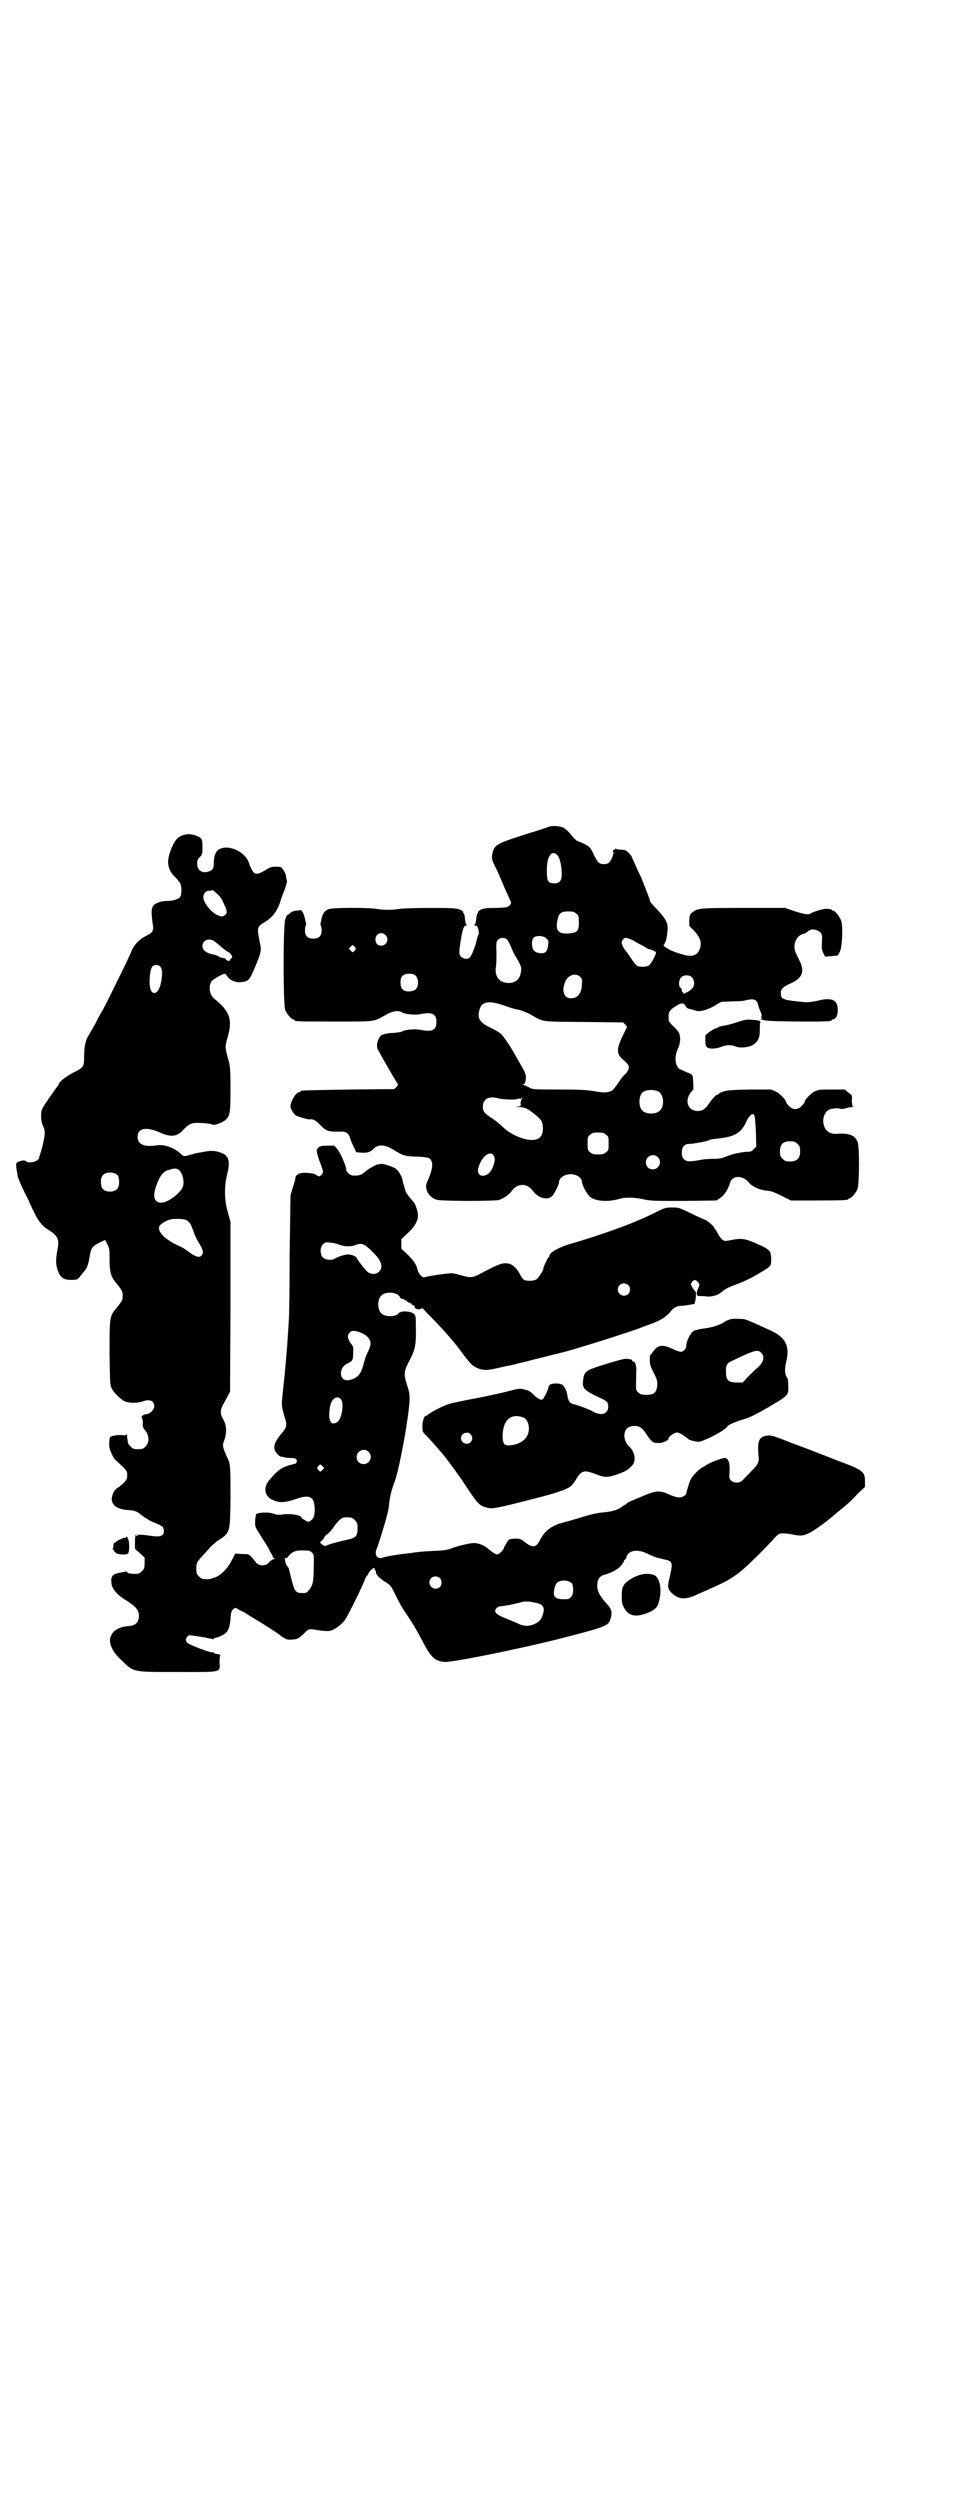 <?xml version="1.0" standalone="no"?>
<!DOCTYPE svg PUBLIC "-//W3C//DTD SVG 20010904//EN"
 "http://www.w3.org/TR/2001/REC-SVG-20010904/DTD/svg10.dtd">
<svg version="1.0" xmlns="http://www.w3.org/2000/svg"
 width="1100pt" height="2850pt" viewBox="0 0 1100 2850"
 preserveAspectRatio="xMidYMid meet">
<g transform="translate(0,2850) scale(0.5,-0.5)"
fill="#000000" stroke="none">
<path d="M1252 3815 c-4 -2 -26 -9 -49 -16 -72 -23 -76 -25 -80 -49 -1 -8 0
-11 7 -26 5 -9 14 -30 21 -47 7 -16 14 -31 15 -33 2 -3 -3 -10 -9 -12 -3 -1
-15 -2 -28 -2 -19 0 -26 -1 -32 -4 -4 -2 -7 -5 -6 -6 1 -1 0 -2 -1 -2 -1 -1
-3 -6 -3 -13 -1 -7 -2 -13 -4 -13 -1 -1 -1 -2 1 -2 2 0 4 -1 5 -2 3 -4 5 -18
3 -19 -1 -1 -3 -6 -4 -12 -3 -14 -11 -34 -15 -39 -5 -6 -15 -5 -21 1 -5 5 -5
11 1 46 4 20 6 25 11 25 2 0 2 1 1 2 -2 0 -3 6 -4 13 0 7 -2 12 -3 13 -1 0 -2
1 -1 2 1 1 -2 4 -7 6 -7 3 -12 4 -66 4 -34 0 -63 -1 -71 -2 -18 -3 -38 -3 -55
0 -20 3 -101 3 -109 -1 -7 -3 -12 -9 -14 -17 -4 -15 -4 -20 -3 -20 1 -1 2 -5
2 -11 0 -13 -6 -19 -19 -19 -13 0 -19 6 -19 19 0 6 1 10 2 11 1 0 1 5 -3 19
-1 7 -7 17 -9 16 -1 0 -5 -1 -10 -1 -5 -1 -10 -2 -13 -5 -3 -3 -6 -5 -7 -5 -1
0 -3 -4 -5 -10 -5 -14 -5 -195 0 -207 4 -9 14 -21 18 -21 2 0 3 -1 3 -2 0 -3
12 -3 95 -3 94 0 84 -1 115 16 13 8 29 10 35 5 5 -4 30 -7 43 -4 26 5 36 1 36
-18 0 -19 -10 -23 -36 -18 -13 3 -38 0 -43 -4 -1 -1 -10 -2 -19 -3 -10 0 -19
-2 -22 -3 -2 -1 -4 -2 -4 -1 0 1 -2 -1 -5 -5 -7 -9 -9 -24 -3 -32 2 -3 4 -6 4
-7 0 -1 30 -53 37 -64 4 -6 4 -6 0 -11 l-5 -5 -105 -1 c-108 -2 -109 -2 -109
-4 0 -1 -1 -2 -3 -2 -8 0 -21 -23 -20 -34 1 -6 8 -16 12 -19 5 -3 26 -9 30 -9
9 1 14 -1 24 -11 13 -14 20 -17 35 -17 7 0 16 0 19 0 7 0 14 -6 16 -15 1 -3 4
-12 8 -19 l6 -13 13 -1 c12 -1 20 2 26 8 9 11 25 11 42 1 26 -16 29 -17 55
-18 14 0 27 -2 29 -3 12 -6 11 -24 -3 -54 -7 -13 1 -32 16 -39 7 -4 14 -4 73
-5 41 0 69 1 74 2 10 3 24 12 30 21 13 18 35 18 48 0 12 -16 31 -22 43 -13 5
4 17 27 17 34 0 6 8 14 18 16 16 4 34 -5 34 -16 0 -7 12 -30 19 -35 13 -10 40
-12 68 -4 14 4 35 3 57 -2 13 -3 25 -3 89 -3 l74 1 9 6 c9 6 18 20 22 34 5 18
29 18 43 1 8 -10 27 -18 44 -19 6 0 16 -4 30 -11 l22 -11 60 0 c60 0 71 1 71
3 0 1 1 2 3 2 4 0 14 12 18 21 4 10 5 98 0 108 -6 15 -20 20 -47 18 -16 -1
-26 6 -30 20 -4 15 2 31 14 36 6 2 20 3 24 1 1 -1 7 0 12 1 5 2 11 3 14 3 3 0
4 1 2 2 -1 1 -2 5 -2 13 1 12 1 12 -8 18 l-8 7 -30 0 c-27 0 -30 0 -40 -5 -9
-5 -22 -19 -22 -24 0 -1 -3 -5 -7 -9 -9 -9 -20 -9 -29 1 -3 3 -6 7 -6 8 0 5
-13 19 -23 24 l-11 5 -50 0 c-43 -1 -53 -2 -60 -5 -6 -2 -10 -4 -10 -5 0 -1
-1 -2 -3 -2 -3 0 -10 -7 -19 -20 -9 -13 -15 -17 -26 -17 -21 0 -30 22 -17 40
3 5 6 8 7 8 1 1 0 24 -1 31 -1 3 -4 6 -13 9 -6 3 -13 6 -16 7 -11 6 -14 28 -5
47 6 12 7 28 2 37 -1 3 -7 9 -13 15 -6 5 -10 11 -10 14 -1 18 1 22 18 32 10 7
17 7 20 0 2 -4 5 -6 8 -7 1 0 6 -1 12 -3 10 -3 12 -3 24 0 7 2 19 7 26 12 l12
7 26 1 c14 0 26 1 28 2 15 4 22 3 26 -1 2 -3 4 -6 4 -8 0 -2 2 -8 5 -15 4 -9
4 -12 2 -13 -1 -2 -1 -2 1 -2 3 0 3 0 0 -2 -2 -1 -3 -2 -2 -2 1 0 3 -1 5 -1 2
-1 8 -2 12 -2 9 -2 130 -3 140 -1 3 0 5 2 5 2 0 1 1 2 3 2 6 0 11 9 11 21 0
24 -14 30 -48 21 -9 -2 -20 -3 -25 -3 -53 5 -57 6 -57 21 0 9 5 14 18 20 32
13 38 29 23 57 -3 6 -8 16 -9 21 -4 16 5 34 20 37 3 1 7 3 9 5 6 5 11 6 19 4
11 -4 15 -9 14 -21 -1 -21 -1 -24 3 -32 l4 -8 14 1 c8 1 15 1 15 2 1 1 3 5 5
9 5 10 7 55 3 69 -3 9 -14 24 -19 24 -2 0 -3 1 -3 2 0 1 -6 2 -14 2 -5 0 -29
-7 -33 -10 -6 -4 -13 -3 -36 4 l-23 8 -94 0 c-101 0 -106 0 -119 -11 -5 -4 -5
-6 -6 -17 l0 -13 12 -12 c13 -15 16 -24 13 -37 -4 -17 -17 -23 -37 -17 -19 5
-33 11 -40 16 l-7 5 4 7 c2 4 4 12 5 23 1 16 1 18 -4 28 -3 6 -12 17 -20 25
-8 8 -14 16 -15 17 0 4 -16 43 -21 56 -3 6 -9 18 -13 28 -4 9 -8 17 -8 18 0 3
-12 15 -16 16 -2 0 -7 1 -11 1 -4 0 -9 1 -9 2 -1 1 -2 1 -2 -1 0 -1 -1 -2 -2
-1 -1 0 -2 -1 -3 -2 -1 -2 0 -4 1 -5 3 -2 2 -2 0 -2 -1 0 -2 -1 -1 -2 1 -2 -6
-18 -11 -20 -5 -3 -17 -3 -21 1 -2 1 -8 10 -12 19 -7 15 -9 17 -18 22 -5 3
-12 6 -15 7 -6 1 -11 6 -24 22 -4 4 -9 8 -12 10 -8 4 -26 5 -34 2z m21 -66 c5
-6 9 -25 9 -42 0 -15 -5 -21 -17 -21 -14 0 -17 5 -17 27 0 19 2 31 8 38 4 6
12 5 17 -2z m42 -132 c6 -4 6 -6 6 -20 0 -19 -3 -23 -21 -25 -23 -2 -31 4 -29
23 3 22 7 27 26 27 11 0 14 -1 18 -5z m-435 -49 c9 -9 2 -24 -10 -24 -8 0 -12
4 -13 12 -2 14 13 22 23 12z m367 -8 c5 -4 5 -5 4 -14 -1 -15 -7 -21 -19 -19
-12 1 -17 7 -18 20 0 15 4 19 18 19 8 -1 12 -2 15 -6z m-90 -2 c3 -3 6 -10 9
-16 2 -6 6 -14 8 -18 17 -28 17 -30 14 -44 -3 -14 -14 -22 -29 -21 -21 1 -31
16 -27 38 1 6 1 20 1 33 -1 21 0 23 3 27 6 6 16 6 21 1z m281 1 c5 -2 9 -4 10
-5 1 -1 5 -3 9 -5 4 -2 11 -6 15 -8 4 -3 8 -5 9 -5 6 -1 15 -5 16 -7 1 -4 -11
-27 -16 -30 -6 -4 -21 -4 -27 -1 -2 1 -8 8 -13 16 -5 7 -10 15 -12 17 -2 2 -6
8 -8 12 -3 8 -3 9 0 14 5 6 5 6 17 2z m-626 -22 c0 -1 -2 -3 -3 -5 -4 -4 -4
-4 -8 0 l-5 5 4 4 c4 5 5 5 8 2 2 -2 4 -5 4 -6z m137 -62 c6 -6 7 -22 1 -29
-4 -6 -18 -8 -26 -5 -7 3 -10 8 -10 20 0 13 6 19 20 19 8 0 11 -1 15 -5z m375
-2 c4 -4 5 -7 4 -15 0 -22 -9 -34 -25 -34 -16 0 -22 17 -13 38 6 15 24 21 34
11z m255 -1 c6 -6 7 -19 1 -25 -5 -7 -24 -16 -21 -11 1 1 0 2 -1 2 -1 0 -2 2
-2 4 0 2 -1 5 -3 6 -5 4 -4 18 1 23 6 7 19 7 25 1z m-427 -65 c10 -4 24 -8 31
-9 6 -1 18 -6 26 -10 34 -19 21 -17 122 -18 l91 -1 5 -5 4 -5 -10 -21 c-15
-30 -14 -42 2 -55 11 -9 14 -14 11 -22 -2 -4 -5 -8 -7 -10 -3 -2 -10 -10 -16
-20 -6 -9 -13 -17 -15 -18 -10 -4 -18 -5 -39 -1 -18 3 -32 4 -81 4 -59 0 -60
0 -69 5 -5 3 -11 5 -13 6 -2 0 -3 1 0 1 2 0 4 2 5 6 3 15 1 19 -15 46 -2 4 -6
10 -8 14 -12 22 -27 44 -34 50 -4 3 -16 10 -25 14 -22 11 -28 20 -23 39 5 20
21 23 58 10z m351 -196 c12 -7 14 -33 3 -43 -8 -9 -32 -9 -40 0 -9 8 -9 32 0
41 7 7 27 8 37 2z m-366 -15 c9 -3 45 -4 45 -1 0 1 2 1 4 0 3 -1 4 -1 3 1 -1
2 -1 2 1 1 2 -1 2 -2 0 -4 -1 -2 -2 -6 -2 -9 1 -6 1 -6 -8 -7 -8 0 -7 0 3 -1
14 0 21 -3 38 -17 14 -11 18 -17 18 -31 0 -19 -8 -27 -26 -27 -20 0 -50 14
-66 30 -6 6 -17 15 -25 20 -18 12 -20 15 -20 26 0 17 13 25 35 19z m584 -38
c2 -2 3 -19 4 -38 l1 -34 -6 -6 c-4 -5 -8 -6 -15 -6 -5 0 -10 -1 -10 -1 -1 0
-6 -1 -12 -2 -5 -1 -16 -4 -24 -7 -11 -5 -17 -6 -31 -6 -9 0 -21 -1 -27 -2
-26 -5 -34 -5 -40 1 -4 4 -5 7 -5 15 0 13 6 20 17 20 9 0 41 6 44 8 2 2 10 3
27 5 34 4 48 13 60 39 3 8 10 16 14 16 1 0 2 -1 3 -2z m-338 -45 c6 -4 6 -6 6
-20 0 -14 0 -16 -6 -20 -4 -4 -7 -5 -18 -5 -11 0 -14 1 -18 5 -6 4 -6 6 -6 20
0 14 0 16 6 20 4 4 7 5 18 5 11 0 14 -1 18 -5z m437 -21 c5 -5 6 -7 6 -17 0
-16 -7 -23 -23 -23 -10 0 -12 1 -17 6 -5 5 -6 7 -6 17 0 16 7 23 23 23 10 0
12 -1 17 -6z m-693 -27 c6 -9 -3 -35 -14 -42 -13 -8 -24 -2 -22 11 5 26 27 46
36 31z m374 -3 c11 -10 3 -28 -11 -28 -9 0 -16 6 -16 16 0 14 17 22 27 12z"/>
<path d="M427 3798 c-21 -3 -29 -12 -40 -44 -7 -22 -3 -39 13 -54 4 -4 9 -10
11 -13 4 -8 4 -27 0 -32 -3 -5 -16 -9 -29 -9 -4 0 -12 -1 -16 -2 -21 -7 -23
-12 -17 -54 2 -12 -1 -17 -18 -25 -13 -7 -23 -17 -30 -31 -2 -6 -8 -18 -12
-27 -11 -23 -46 -94 -53 -107 -4 -6 -12 -21 -18 -33 -7 -12 -14 -25 -16 -28
-7 -11 -10 -26 -10 -47 0 -24 -1 -26 -24 -37 -16 -8 -34 -22 -34 -27 0 -1 -2
-3 -3 -5 -2 -2 -11 -15 -20 -28 -15 -22 -17 -26 -17 -34 -1 -11 1 -22 5 -30 2
-3 3 -9 3 -13 1 -8 -7 -41 -11 -51 -1 -4 -2 -7 -2 -7 1 -1 -1 -3 -4 -5 -5 -5
-22 -7 -25 -3 -3 3 -8 3 -16 0 -9 -3 -9 -4 -3 -36 1 -3 5 -13 9 -22 4 -8 10
-21 14 -28 3 -7 9 -21 14 -30 8 -18 19 -32 31 -39 24 -15 27 -23 22 -47 -4
-20 -4 -34 1 -47 6 -16 13 -21 30 -21 15 0 15 0 24 12 4 5 7 9 8 10 4 3 8 15
10 28 4 23 5 25 21 34 l15 7 5 -10 c5 -9 5 -12 5 -34 0 -29 3 -40 15 -54 13
-16 15 -19 15 -29 0 -10 -1 -12 -15 -29 -15 -18 -15 -21 -15 -102 1 -69 1 -72
5 -81 5 -9 14 -18 26 -27 9 -6 31 -7 45 -2 16 6 26 1 26 -11 0 -8 -10 -18 -18
-18 -6 0 -14 -7 -10 -9 1 -1 2 -6 2 -11 -1 -8 0 -11 6 -18 9 -12 9 -27 0 -36
-5 -5 -7 -6 -17 -6 -10 0 -12 1 -17 6 -3 3 -6 7 -6 9 0 2 -1 5 -1 6 0 1 -1 5
-1 9 0 4 -1 6 -1 4 -1 -2 -3 -3 -9 -2 -9 1 -24 -1 -28 -4 -3 -2 -4 -22 -1 -29
5 -13 9 -21 13 -24 27 -25 27 -24 26 -39 0 -6 -9 -16 -23 -25 -7 -5 -11 -14
-12 -24 0 -16 14 -25 41 -26 12 -1 17 -3 28 -12 5 -4 13 -9 18 -12 28 -12 30
-13 31 -18 4 -15 -4 -20 -25 -17 -21 3 -34 4 -34 2 0 -1 -1 -2 -2 -2 -1 0 -2
1 -1 2 1 2 1 2 -1 1 -1 -1 -2 -7 -2 -17 l0 -15 11 -10 11 -10 0 -13 c0 -11 -1
-13 -6 -18 -3 -3 -7 -6 -9 -6 -15 -1 -25 1 -25 4 0 1 -1 2 -2 1 -1 0 -6 -1
-11 -2 -18 -3 -24 -7 -23 -21 0 -15 12 -30 36 -44 20 -13 27 -21 27 -34 0 -14
-7 -22 -22 -23 -24 -2 -38 -10 -43 -26 -4 -14 4 -33 26 -53 28 -27 24 -26 129
-26 102 0 95 -2 94 23 0 9 1 15 2 16 1 0 -2 1 -7 2 -4 0 -8 2 -8 3 0 1 -1 1
-3 1 -4 -2 -53 17 -57 21 -5 6 -5 8 -1 14 4 5 1 5 39 -1 10 -2 20 -4 20 -4 1
-1 2 0 2 1 0 1 2 2 4 2 2 0 8 2 14 5 14 7 18 15 20 38 1 15 2 18 6 22 5 4 5 4
10 1 3 -2 6 -4 7 -4 1 0 6 -3 12 -6 5 -4 12 -8 14 -9 25 -15 60 -37 61 -39 1
0 5 -4 10 -7 8 -5 11 -6 20 -5 12 0 17 3 29 15 10 10 9 10 33 6 13 -2 21 -2
26 -1 11 3 28 16 34 26 8 12 39 75 44 89 2 6 5 11 6 11 1 0 2 2 3 5 2 5 11 13
13 12 1 -1 2 -2 1 -3 -1 -1 0 -2 1 -2 1 0 2 -2 2 -5 0 -3 3 -7 7 -11 10 -8 11
-9 18 -13 9 -6 10 -8 21 -30 5 -11 14 -27 20 -36 15 -21 29 -45 43 -72 17 -32
26 -40 47 -42 15 -2 164 28 260 52 102 26 113 30 118 42 6 18 5 25 -7 38 -16
18 -22 29 -22 41 0 14 5 22 14 25 19 5 31 12 39 20 4 5 8 10 8 12 0 2 1 3 2 3
1 0 3 3 4 7 5 15 26 18 49 6 8 -4 17 -7 19 -8 3 -1 10 -2 16 -4 22 -4 22 -7
14 -42 -5 -20 -4 -25 3 -33 16 -16 30 -18 54 -8 70 31 73 32 97 49 15 10 61
55 87 84 8 8 9 9 18 9 6 0 16 -1 24 -3 16 -3 22 -3 36 4 10 5 33 21 46 32 1 1
10 8 19 16 23 18 28 23 46 42 l16 15 0 12 c0 23 -4 26 -60 47 -46 18 -82 32
-107 41 -40 16 -47 18 -55 17 -20 -2 -24 -12 -21 -45 2 -17 0 -20 -25 -45 -15
-16 -16 -17 -24 -17 -7 0 -10 1 -14 5 -4 4 -4 6 -3 21 1 19 -3 30 -11 30 -6 0
-35 -11 -40 -15 -2 -1 -6 -4 -10 -6 -4 -2 -12 -8 -17 -14 -9 -9 -11 -13 -16
-28 -3 -10 -5 -18 -5 -18 1 0 -1 -3 -4 -5 -8 -6 -17 -5 -33 2 -22 10 -30 10
-55 0 -31 -13 -44 -18 -44 -20 0 -1 -1 -2 -2 -2 -1 0 -4 -2 -7 -4 -9 -8 -23
-12 -43 -14 -13 -1 -28 -4 -50 -11 -17 -5 -33 -10 -35 -10 -3 -1 -7 -2 -10 -3
-3 -1 -5 -2 -5 -1 0 0 -6 -2 -14 -6 -14 -7 -23 -16 -31 -31 -10 -20 -18 -20
-39 -3 -7 5 -9 5 -20 5 -13 -1 -13 -1 -18 -10 -3 -5 -6 -10 -6 -11 0 -4 -11
-15 -15 -15 -4 0 -12 5 -20 12 -8 8 -23 14 -33 14 -9 0 -31 -5 -49 -11 -12 -5
-19 -6 -45 -7 -17 -1 -34 -2 -37 -3 -3 0 -10 -1 -14 -2 -4 0 -19 -2 -33 -4
-14 -2 -27 -5 -30 -6 -12 -5 -20 5 -15 18 9 23 27 85 28 95 3 29 5 36 15 64 6
16 18 76 25 119 10 67 10 73 2 97 -8 25 -8 31 6 57 13 25 15 36 14 77 0 23 0
24 -5 29 -8 6 -29 7 -34 1 -7 -9 -32 -9 -40 0 -9 8 -9 32 0 40 10 11 39 8 43
-4 0 -2 3 -3 5 -3 3 -1 5 -2 6 -3 0 -1 1 -2 2 -1 1 1 2 0 2 -1 0 -1 3 -3 6 -4
3 -1 6 -3 6 -4 0 -1 1 -2 3 -2 2 0 3 -1 3 -3 0 -5 9 -8 14 -5 3 1 5 2 6 0 0
-1 10 -11 20 -21 27 -28 47 -51 61 -69 2 -3 14 -19 18 -24 10 -12 14 -16 20
-19 16 -8 25 -8 51 -2 13 3 26 6 29 6 3 1 9 2 12 3 4 1 9 3 12 3 6 1 11 3 56
14 15 4 32 8 36 9 37 9 168 51 184 58 2 1 11 4 19 7 21 7 35 16 44 26 9 12 16
16 30 16 9 1 15 2 26 4 3 0 6 27 3 29 -1 0 -4 4 -7 9 -4 7 -4 7 -1 12 5 6 8 6
13 1 5 -5 5 -8 1 -16 -2 -4 -3 -9 -3 -12 1 -5 2 -5 12 -5 6 0 12 -1 13 -1 3
-1 19 2 24 5 2 1 6 4 9 6 6 6 14 10 41 20 19 8 29 13 52 27 18 11 19 12 19 27
0 16 -3 21 -17 28 -39 19 -49 21 -73 16 -16 -3 -16 -3 -22 1 -3 3 -8 9 -10 14
-3 6 -6 10 -6 10 -1 0 -2 1 -2 3 0 3 -19 19 -24 19 0 0 -6 3 -13 6 -46 22 -43
21 -59 21 -14 0 -17 -1 -32 -8 -15 -8 -26 -13 -47 -22 -29 -13 -104 -39 -157
-54 -25 -8 -44 -19 -44 -26 0 -2 -1 -3 -2 -3 -1 0 -12 -22 -12 -26 0 -5 -11
-21 -16 -25 -7 -4 -22 -4 -28 -1 -2 1 -6 6 -9 12 -6 13 -18 24 -26 25 -14 3
-23 -1 -63 -22 -19 -10 -23 -11 -44 -5 -8 2 -18 5 -21 5 -7 1 -55 -6 -64 -9
-5 -2 -14 8 -16 17 -3 12 -8 20 -22 34 l-15 14 0 11 0 11 15 14 c21 20 27 35
20 55 -2 6 -4 12 -5 13 -1 1 -6 7 -11 13 -5 6 -10 13 -10 16 -1 3 -2 8 -3 11
-1 3 -3 8 -3 11 -2 12 -11 25 -18 29 -16 7 -29 11 -34 9 -3 -1 -5 -1 -5 -1 0
2 -23 -11 -27 -15 -10 -9 -16 -11 -30 -10 -6 0 -15 8 -15 14 0 8 -13 37 -20
46 l-7 8 -15 0 c-14 0 -17 -1 -21 -4 -5 -5 -5 -6 -3 -14 1 -5 3 -10 3 -11 0
-1 3 -8 6 -16 5 -15 5 -15 2 -20 -5 -6 -7 -6 -13 -2 -3 3 -10 4 -21 5 -18 1
-27 -4 -27 -13 0 -2 -3 -12 -6 -21 l-5 -17 -2 -139 c0 -76 -1 -143 -2 -147 0
-4 -1 -19 -2 -32 -2 -36 -7 -90 -11 -126 -4 -35 -4 -35 3 -60 7 -20 6 -25 -8
-41 -13 -16 -17 -26 -14 -36 2 -6 13 -17 15 -15 0 0 2 0 5 -1 2 -1 9 -2 15 -2
8 0 13 -1 14 -3 3 -3 1 -9 -2 -10 -30 -7 -39 -13 -59 -37 -14 -16 -12 -35 4
-44 17 -9 29 -9 58 1 29 10 40 5 41 -20 1 -16 -2 -25 -8 -29 l-6 -4 -8 4 c-4
2 -8 5 -8 6 0 6 -28 10 -44 7 -7 -1 -12 -1 -20 2 -11 4 -34 3 -39 -1 -2 -2 -4
-22 -2 -28 0 -3 8 -15 16 -28 8 -12 15 -24 15 -24 0 -1 2 -6 5 -10 3 -4 4 -8
4 -9 -1 0 0 -1 2 -1 3 0 3 -1 -1 -3 -4 -1 -8 -5 -11 -8 -7 -8 -22 -8 -29 1
-15 19 -14 19 -31 19 l-16 1 -8 -15 c-8 -17 -22 -31 -33 -37 -4 -2 -8 -4 -8
-3 0 1 -1 0 -3 -1 -2 -2 -10 -3 -22 -2 -2 0 -6 3 -9 6 -5 5 -6 7 -6 17 0 14 1
16 18 34 6 7 13 14 14 16 2 2 9 8 15 13 31 20 30 17 31 101 0 73 0 76 -9 93
-1 3 -4 10 -6 15 -3 10 -3 11 1 22 6 18 5 33 -2 46 -8 13 -8 23 0 36 3 6 8 14
10 19 l5 9 1 194 0 193 -6 22 c-8 28 -9 58 -1 89 5 22 4 32 -3 40 -5 6 -24 12
-34 11 -8 0 -10 -1 -28 -4 -6 -1 -11 -2 -12 -3 -1 0 -4 -1 -9 -2 -11 -4 -15
-4 -21 3 -14 13 -36 21 -53 19 -30 -5 -45 2 -45 19 0 20 19 24 51 10 24 -11
39 -10 53 6 13 13 18 16 32 16 14 0 32 -2 35 -4 4 -3 26 6 31 12 9 9 10 17 10
70 0 43 -1 51 -4 63 -9 32 -9 32 -2 56 11 39 4 58 -31 86 -11 9 -14 28 -6 40
3 4 25 17 30 17 1 0 4 -3 6 -6 6 -9 19 -15 32 -13 17 2 18 4 31 34 13 31 15
38 12 51 -8 39 -8 41 9 51 18 11 28 23 36 45 1 5 6 18 10 28 4 11 6 20 6 20 0
1 -1 5 -2 10 0 5 -3 12 -6 16 -5 8 -6 8 -17 8 -8 0 -13 -1 -18 -4 -19 -12 -28
-15 -33 -9 -3 3 -8 13 -10 19 -6 25 -43 45 -66 35 -10 -4 -14 -13 -15 -29 0
-16 -2 -20 -12 -23 -15 -5 -26 3 -26 18 0 8 1 10 6 15 6 6 6 8 6 23 0 14 -1
17 -4 20 -6 6 -22 10 -31 9z m70 -137 c6 -6 9 -10 15 -24 6 -12 7 -18 3 -22
-6 -5 -8 -6 -17 -2 -16 6 -34 29 -34 42 0 8 8 16 14 14 2 0 4 0 5 1 1 2 4 0
14 -9z m-9 -106 c3 -2 10 -8 16 -13 6 -5 13 -11 16 -12 6 -2 12 -12 9 -14 -1
0 -3 -3 -4 -4 -1 -3 -2 -4 -6 -2 -3 2 -5 3 -4 4 0 1 -2 1 -6 2 -3 0 -7 1 -9 3
-2 1 -6 3 -9 4 -19 3 -29 10 -29 20 0 13 14 19 26 12z m-122 -59 c5 -6 5 -19
1 -38 -4 -20 -15 -28 -22 -17 -6 9 -4 48 3 56 4 4 14 4 18 -1z m40 -462 c9 -5
15 -23 12 -37 -3 -15 -34 -39 -50 -39 -16 0 -20 14 -12 37 8 23 16 34 27 37
12 4 18 5 23 2z m-137 -14 c4 -6 4 -24 -1 -30 -7 -9 -27 -9 -34 0 -5 6 -5 24
0 30 7 9 27 9 35 0z m155 -101 c8 -4 11 -8 17 -25 3 -9 8 -20 12 -26 10 -16
12 -23 8 -29 -5 -8 -15 -5 -33 9 -4 3 -13 9 -21 12 -32 15 -49 33 -43 45 3 5
16 13 26 15 8 2 28 1 34 -1z m348 -56 c13 -5 27 -6 38 -2 16 6 21 4 40 -15 19
-18 25 -33 17 -43 -6 -9 -20 -10 -29 -2 -4 3 -24 29 -24 31 0 3 -12 8 -19 8
-8 0 -23 -5 -30 -9 -7 -5 -22 -4 -28 2 -7 7 -7 23 0 30 5 5 6 5 16 4 5 0 14
-2 19 -4z m662 -93 c5 -5 5 -15 0 -20 -9 -9 -24 -2 -24 10 0 8 6 14 14 14 3 0
8 -2 10 -4z m-609 -109 c18 -8 25 -21 18 -35 -1 -4 -5 -11 -7 -16 -2 -5 -4
-12 -5 -15 -6 -26 -13 -36 -32 -41 -25 -7 -29 27 -5 38 11 5 12 7 12 26 1 10
0 13 -6 20 -7 11 -8 17 -2 24 4 5 13 5 27 -1z m-47 -151 c8 -9 2 -45 -8 -52
-15 -10 -22 3 -17 34 3 19 16 28 25 18z m63 -120 c11 -10 3 -28 -11 -28 -9 0
-16 6 -16 16 0 14 17 22 27 12z m-105 -41 c-4 -5 -5 -5 -8 -2 -5 4 -5 7 -1 11
4 4 4 4 8 0 l5 -5 -4 -4z m66 -109 c1 0 5 -3 8 -6 5 -5 6 -7 6 -17 0 -20 -3
-23 -26 -28 -22 -5 -41 -10 -45 -13 -4 -1 -5 -1 -10 3 l-5 4 5 5 c3 3 5 6 5 7
0 1 3 5 8 8 4 3 11 11 16 19 5 7 12 14 15 16 5 3 9 3 23 2z m-90 -80 c4 -3 5
-6 4 -32 0 -33 -2 -43 -11 -53 -5 -7 -7 -7 -16 -7 -14 0 -17 4 -24 32 -3 12
-6 24 -6 24 0 1 -2 4 -4 6 -2 2 -3 7 -4 10 0 3 -1 6 -2 7 -1 1 -1 1 1 0 3 0 6
1 9 6 9 10 16 13 37 12 9 0 13 -1 16 -5z m292 -58 c5 -5 5 -15 0 -20 -9 -9
-24 -2 -24 10 0 8 6 14 14 14 3 0 8 -2 10 -4z m301 -12 c2 -3 3 -8 3 -15 0
-13 -6 -21 -15 -21 -21 -1 -29 3 -29 13 0 9 3 21 7 24 7 8 27 7 34 -1z m-79
-45 c13 -3 17 -10 14 -22 -4 -14 -8 -20 -19 -25 -14 -7 -27 -6 -42 2 -7 3 -19
8 -27 11 -14 6 -22 11 -22 16 0 5 6 11 13 11 7 0 32 5 46 9 10 3 20 2 37 -2z"/>
<path d="M1684 3370 c-9 -3 -23 -7 -30 -8 -7 -1 -14 -3 -15 -4 -1 -1 -3 -2 -4
-2 -4 0 -25 -14 -25 -17 -1 -5 0 -20 1 -23 2 -8 19 -9 37 -2 10 4 22 4 31 0
10 -4 29 -2 38 3 13 8 17 16 17 35 0 8 0 16 1 17 2 3 -3 5 -19 6 -13 1 -17 0
-32 -5z"/>
<path d="M1666 2692 c-3 -1 -11 -4 -16 -8 -13 -7 -28 -11 -45 -13 -6 -1 -13
-2 -14 -3 -1 0 -3 -1 -5 -1 -8 -1 -20 -24 -20 -37 0 -5 -7 -12 -12 -12 -3 0
-12 3 -20 7 -21 10 -33 9 -43 -6 -3 -4 -7 -8 -7 -9 -1 -1 -1 -6 -1 -12 0 -9 2
-15 9 -28 8 -16 8 -18 8 -29 -2 -16 -7 -21 -25 -21 -11 0 -14 1 -18 5 -6 5 -6
3 -5 46 1 15 -2 25 -7 25 -2 0 -3 1 -2 2 1 2 -6 4 -16 4 -7 0 -70 -19 -82 -25
-9 -4 -13 -11 -14 -22 -3 -20 1 -24 34 -40 21 -9 23 -12 23 -22 0 -17 -16 -22
-35 -11 -9 5 -33 14 -45 17 -7 1 -11 7 -13 18 -1 12 -8 25 -14 27 -8 3 -22 2
-26 -1 -2 -2 -4 -6 -4 -9 -2 -7 -9 -20 -12 -24 -4 -3 -11 0 -22 11 -7 7 -11 9
-20 11 -11 3 -10 3 -46 -6 -15 -4 -54 -12 -91 -19 -34 -7 -39 -8 -59 -18 -12
-6 -23 -13 -24 -14 -2 -2 -4 -3 -5 -3 -4 0 -8 -12 -8 -24 0 -11 0 -13 8 -20 4
-4 13 -14 20 -22 7 -8 13 -15 14 -16 7 -7 44 -57 58 -79 27 -41 30 -44 50 -49
11 -2 21 0 81 15 5 1 11 3 15 4 57 14 84 23 93 31 2 1 7 8 11 14 13 22 19 23
43 14 23 -9 29 -9 50 -2 20 7 25 10 34 19 12 11 9 33 -7 47 -5 5 -9 14 -9 23
0 14 8 22 23 22 12 0 19 -5 30 -23 10 -14 12 -16 26 -16 9 0 22 6 22 11 0 4
13 13 19 13 3 0 10 -3 14 -6 4 -3 10 -7 12 -9 2 -2 9 -4 15 -5 9 -2 12 -1 22
3 22 9 51 26 52 31 1 3 20 11 33 15 17 4 36 14 73 36 32 19 34 21 33 42 0 8
-1 16 -2 17 -6 8 -7 19 -3 36 9 36 0 56 -34 72 -62 28 -58 27 -74 27 -8 1 -17
0 -20 -1z m71 -76 c9 -9 6 -22 -9 -35 -4 -3 -13 -12 -20 -19 l-13 -14 -13 0
c-19 0 -25 5 -25 22 -1 16 1 22 13 27 52 25 59 27 67 19z m-542 -148 c7 -3 12
-13 12 -25 0 -21 -16 -35 -41 -38 -15 -2 -19 3 -19 22 1 36 19 52 48 41z
m-121 -38 c5 -6 5 -12 0 -18 -7 -8 -22 -2 -22 9 0 11 15 17 22 9z"/>
<path d="M288 2196 c0 -1 -1 -2 -2 -2 -4 1 -22 -8 -22 -10 0 -1 -1 -2 -2 -1
-2 0 -3 -3 -3 -6 0 -3 -1 -7 -2 -9 -1 -2 -1 -2 1 -1 1 1 2 0 2 -1 -1 -2 0 -3
1 -3 0 0 2 -1 3 -3 2 -4 24 -6 28 -2 4 4 4 30 -1 36 -1 3 -3 4 -3 2z"/>
<path d="M1463 2110 c-14 -3 -32 -14 -38 -22 -5 -8 -6 -10 -6 -27 0 -16 1 -19
6 -28 9 -16 24 -20 45 -13 17 5 27 12 31 20 11 28 7 62 -8 69 -7 3 -20 4 -30
1z"/>
</g>
</svg>
